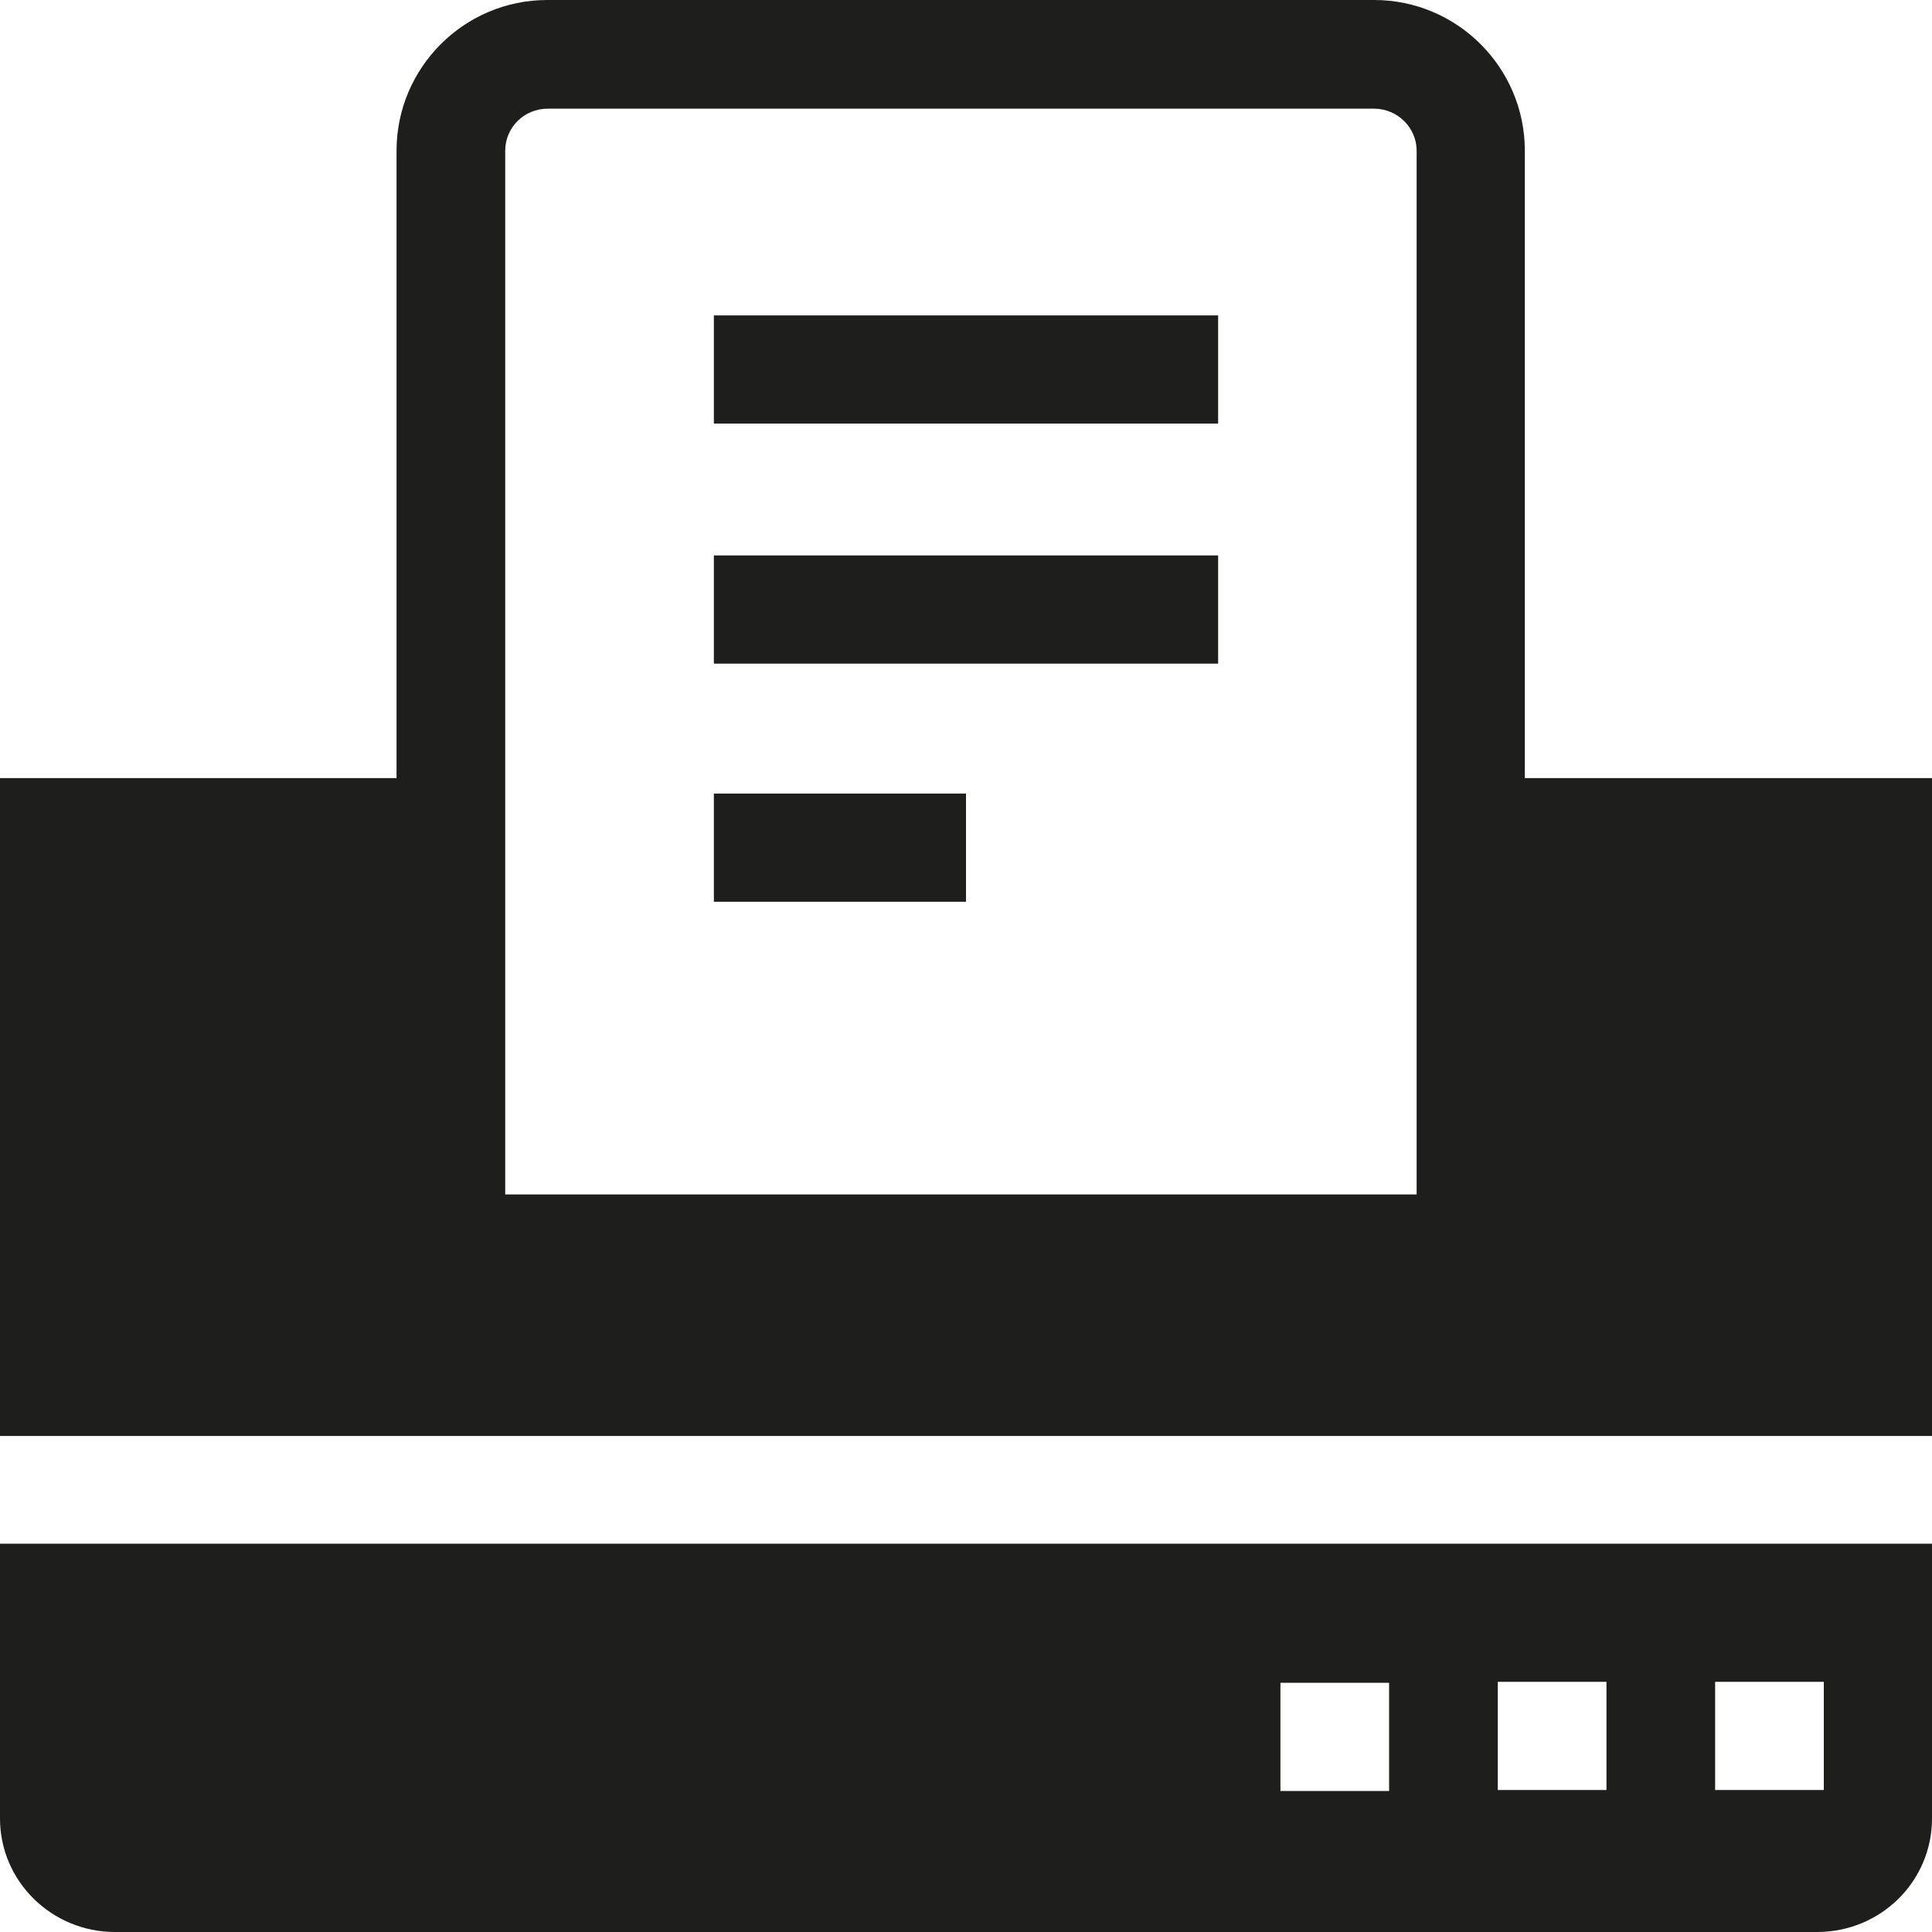 <?xml version="1.0" encoding="UTF-8"?>
<svg id="a" data-name="3219" xmlns="http://www.w3.org/2000/svg" viewBox="0 0 40 40">
  <path d="M31.57,16.11V3.12c0-1.72-1.4-3.12-3.12-3.12H11.33c-1.72,0-3.12,1.4-3.12,3.12v12.99H0v13.62h40v-13.62h-8.43ZM10.46,3.12c0-.48.39-.87.88-.87h17.11c.48,0,.88.39.88.87v21.61H10.46V3.12ZM0,37.65C0,38.95,1.07,40,2.38,40h35.24c1.32,0,2.38-1.05,2.38-2.35v-5.69H0v5.69ZM35.51,34.82h2.25v2.24h-2.25v-2.24ZM31.01,34.82h2.25v2.24h-2.25v-2.24ZM26.51,34.84h2.25v2.24h-2.25v-2.24ZM14.78,6.53h10.44v2.24h-10.44v-2.24ZM14.78,11.5h10.44v2.24h-10.44v-2.24ZM14.78,16.43h5.22v2.24h-5.22v-2.24Z" fill="#1e1e1c"/>
</svg>